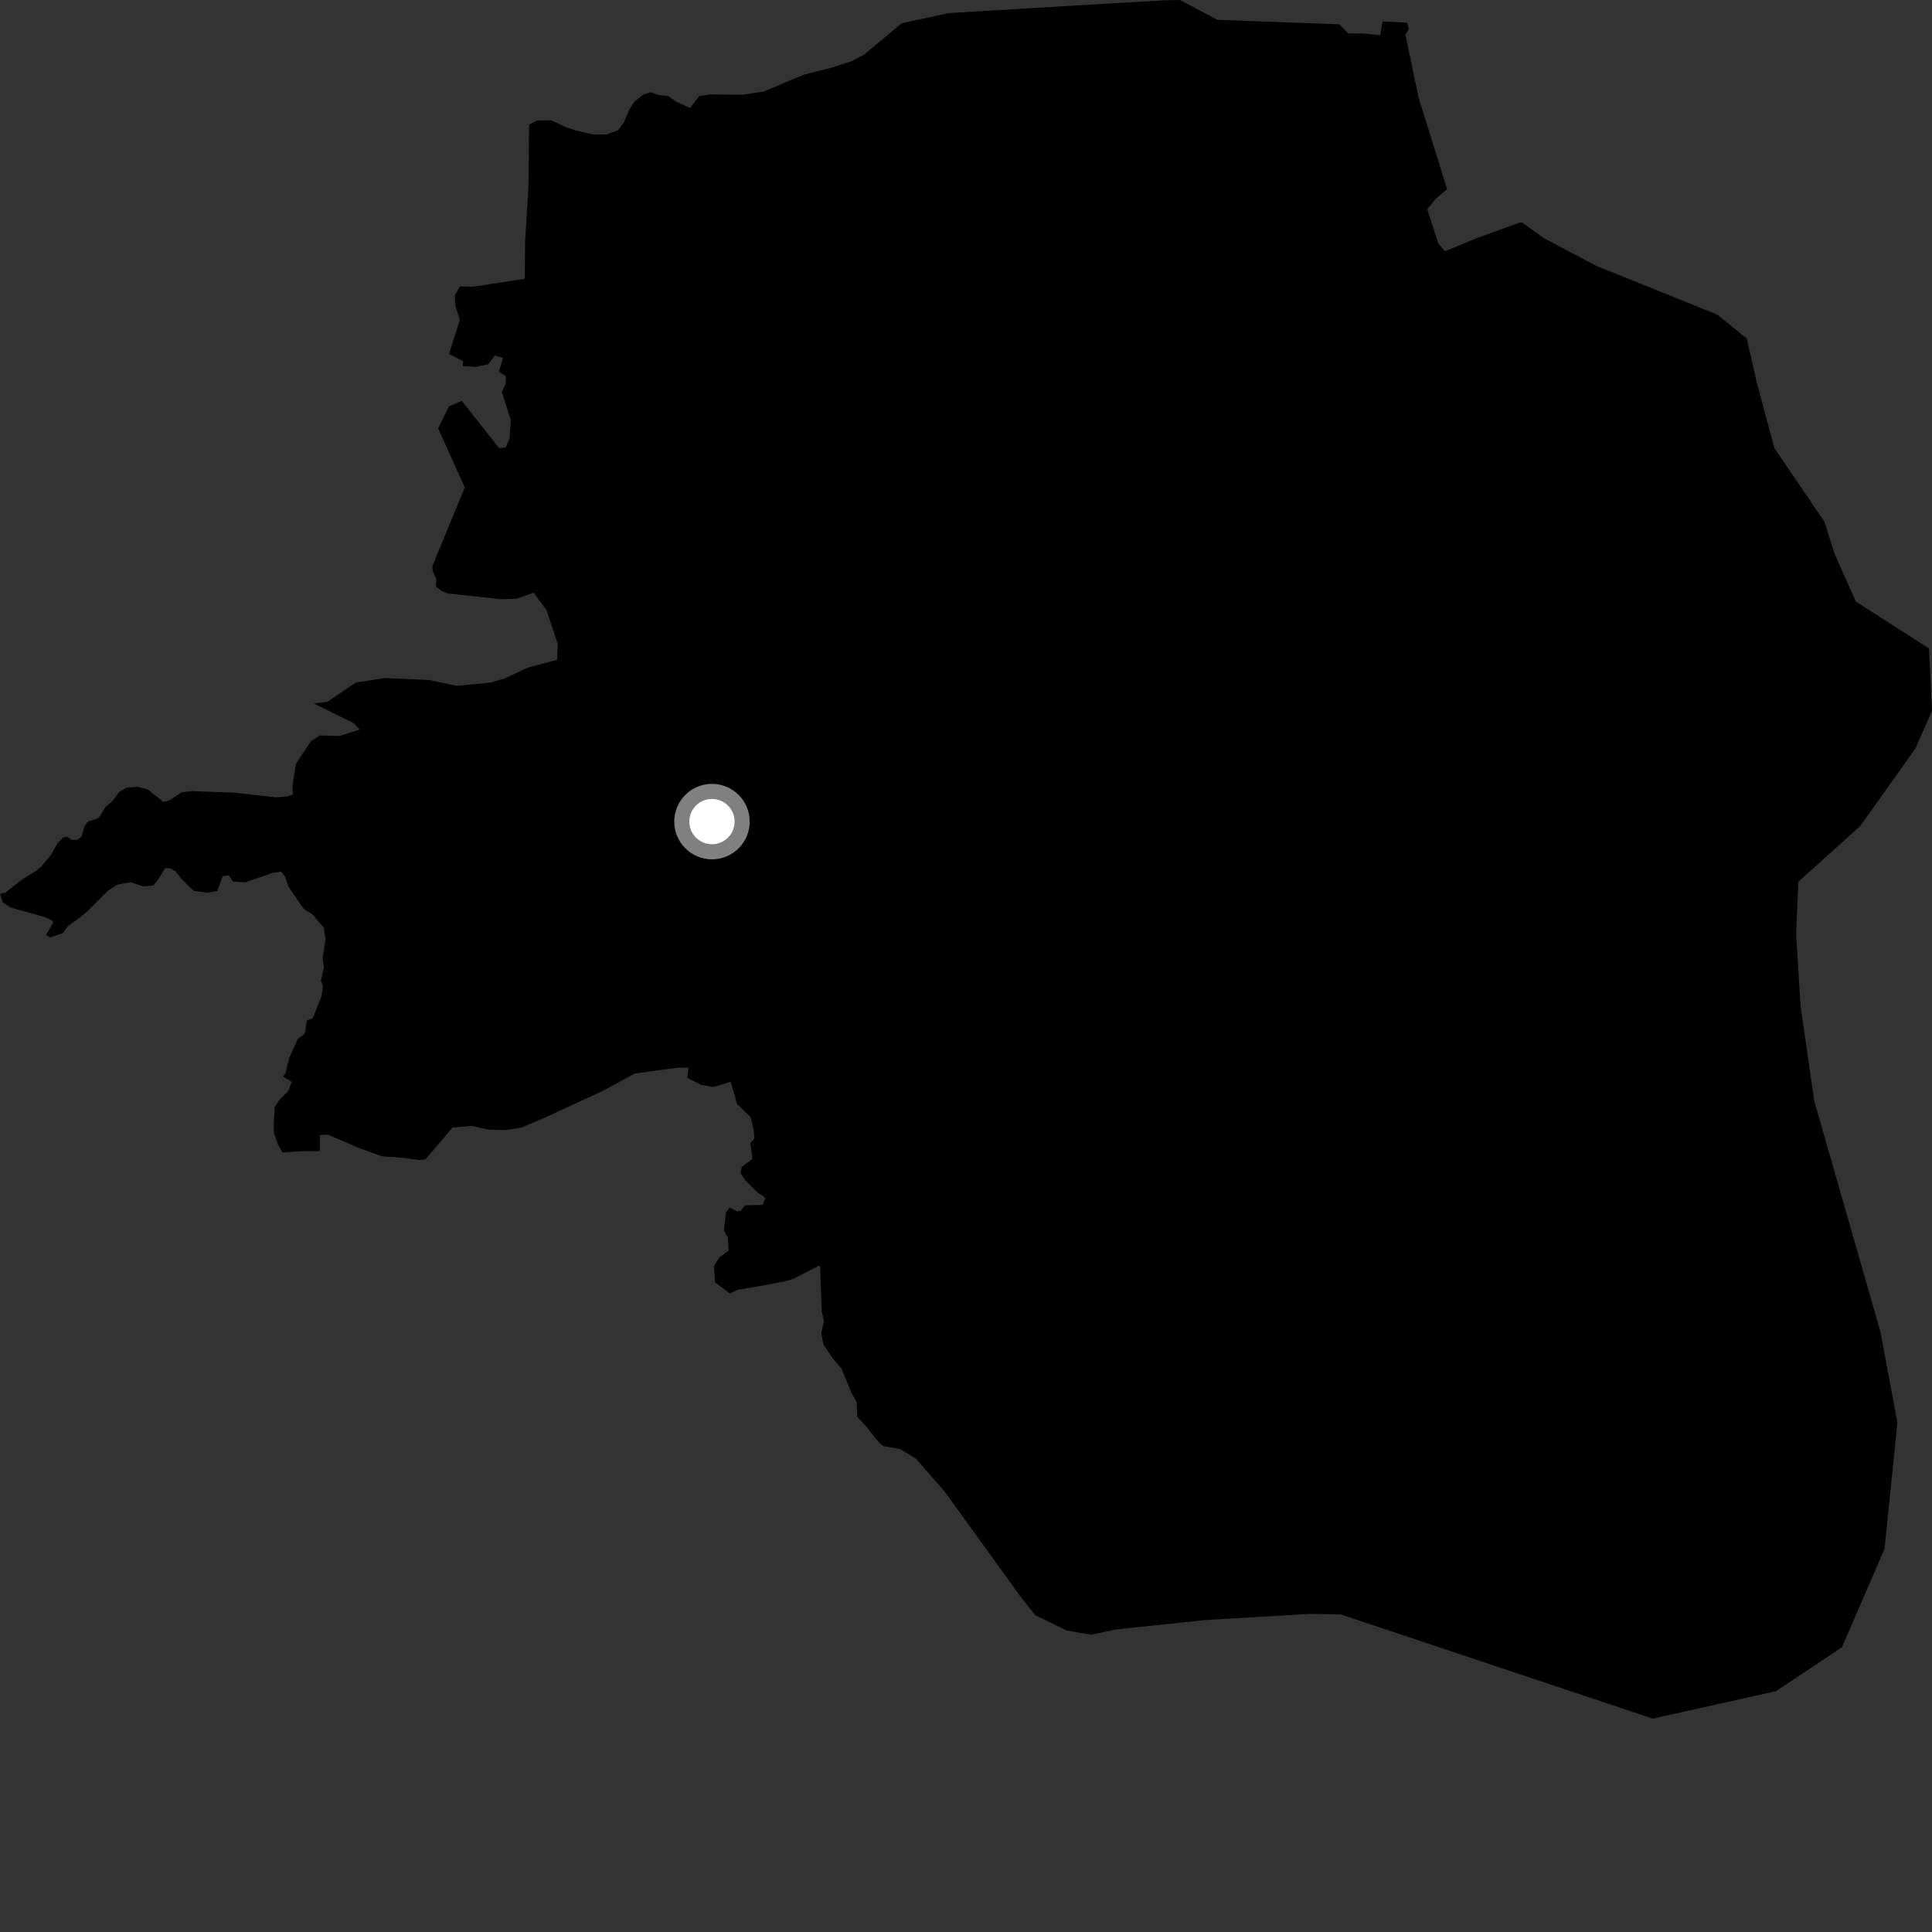 <?xml version="1.0" encoding="utf-8" ?>
<svg baseProfile="full" height="1024" version="1.1" width="1024" xmlns="http://www.w3.org/2000/svg" xmlns:ev="http://www.w3.org/2001/xml-events" xmlns:xlink="http://www.w3.org/1999/xlink"><rect width="100%" height="100%" fill="#333333" stroke="none"/><defs /><polygon fill="black" points="699.524,855.473 710.779,855.718 875.975,910.91 941.324,896.343 976.256,873.083 998.826,820.919 1005.657,754.133 996.706,706.077 961.573,583.446 954.324,533.267 951.99,494.993 953.185,467.313 985.997,437.768 1015.235,396.692 1024.0,376.753 1022.405,343.696 983.673,318.882 972.567,294.065 966.944,276.474 940.479,237.523 931.064,202.513 925.872,179.519 911.584,167.833 909.721,166.538 845.916,140.864 818.504,126.336 806.704,117.932 805.883,117.841 783.284,126.002 765.774,133.185 762.356,129.02 756.448,110.861 761.173,105.179 766.92,100.381 766.847,99.833 751.852,51.65 744.941,18.463 746.767,15.205 745.737,12.016 732.78,11.358 731.503,18.703 723.076,17.791 714.567,17.705 709.918,12.892 645.244,10.501 625.401,0.0 616.959,0.165 573.695,2.695 502.978,6.947 477.972,12.291 458.201,28.789 451.647,32.284 441.719,35.607 425.928,39.622 404.682,48.543 393.492,50.214 376.461,50.058 370.59,50.922 365.757,57.245 358.298,53.821 354.197,50.89 349.212,50.392 344.944,48.919 341.125,50.015 336.232,53.85 333.511,58.191 330.779,64.722 327.502,69.074 321.503,71.272 314.438,71.298 305.181,69.15 300.286,67.54 292.117,63.772 284.612,63.858 280.465,66.049 280.106,99.227 278.33,127.825 278.162,147.281 277.813,147.837 250.602,151.996 243.806,151.774 240.977,156.659 241.383,161.978 243.716,169.522 238.143,187.16 238.328,187.797 245.436,191.465 245.34,194.012 252.345,194.457 258.805,193.028 262.233,188.397 266.612,189.724 264.392,197.051 268.188,199.452 267.938,203.62 266.016,207.758 270.744,222.682 270.121,232.15 268.122,237.086 264.595,237.546 244.751,212.521 237.95,215.385 232.241,227.042 246.341,258.385 229.215,299.962 229.324,302.524 231.185,306.766 231.067,310.89 234.227,313.314 237.511,314.562 265.342,317.599 273.745,317.342 282.851,314.14 289.689,323.408 295.655,341.405 295.257,349.702 279.779,353.839 267.53,359.593 260.084,361.756 242.058,363.502 227.49,360.427 203.978,359.393 188.658,361.68 173.505,371.997 166.374,372.859 187.494,383.304 190.683,386.689 179.957,390.091 169.461,389.824 164.848,392.813 156.84,404.876 154.974,416.766 155.224,421.043 152.718,422.04 146.287,422.632 124.723,420.161 101.567,419.3 96.275,419.935 89.807,424.202 86.519,425.011 78.341,418.448 73.177,417.046 67.255,417.406 63.305,419.656 59.474,424.708 55.796,427.789 52.897,432.732 51.43,433.949 46.819,435.331 44.961,437.609 43.156,443.496 40.927,445.138 38.044,445.124 35.615,443.49 33.396,443.894 30.537,446.923 27.072,453.042 21.747,459.447 17.809,462.468 11.583,466.176 2.972,473.043 0.0,473.828 1.565,478.356 5.396,480.929 23.634,486.038 27.637,487.858 28.18,489.022 24.457,495.557 26.696,496.858 33.396,494.531 35.868,490.95 43.052,485.738 46.924,482.397 57.169,472.135 62.168,468.868 69.144,467.582 75.913,469.773 81.138,469.351 84.201,465.638 87.459,460.175 90.312,460.187 93.133,461.944 96.408,466.091 102.734,472.23 110.158,473.116 115.169,472.247 118.005,464.377 121.281,463.954 123.463,467.232 130.007,467.673 144.413,462.657 148.997,462.008 151.065,464.546 153,470.047 159.705,479.98 161.664,482.228 165.503,484.513 171.687,491.717 172.549,497.971 170.973,507.845 171.679,512.791 170.123,519.852 171.124,522.336 170.447,528.033 165.811,539.612 162.612,540.917 161.599,547.84 157.882,550.622 153.339,560.616 151.244,569.097 149.958,570.635 154.628,573.383 152.835,578.25 148.025,583.067 145.598,586.835 145.063,595.942 145.261,600.624 147.47,606.942 149.735,610.816 159.775,610.168 169.077,610.111 169.499,609.608 169.519,601.617 173.858,601.384 189.887,608.33 202.415,612.834 211.883,613.496 222.577,614.888 225.536,614.429 239.807,597.648 249.976,596.763 258.564,598.685 267.986,598.989 276.43,597.594 288.257,592.612 319.18,578.339 336.486,568.978 358.951,565.901 364.925,565.88 364.331,571.328 371.578,574.979 378.285,576.153 387.264,573.356 390.664,585.133 397.831,592.131 399.471,598.951 399.897,603.419 397.684,605.855 398.832,614.262 393.193,618.499 392.457,621.888 395.005,625.591 401.141,631.749 405.648,634.891 404.312,638.622 394.797,638.889 392.632,641.71 390.699,642.095 386.655,640.053 384.814,642.575 383.706,652.303 385.756,655.869 386.177,662.853 381.174,666.51 378.388,671.26 379.063,679.725 386.942,685.622 390.757,683.695 406.545,680.952 416.87,678.908 420.485,677.781 434.329,670.743 434.683,671.542 435.549,695.008 436.701,700.345 435.31,706.539 436.468,712.72 441.493,720.148 445.885,725.203 451.059,737.642 454.045,743.229 454.371,750.949 458.642,755.492 465.868,764.533 468.103,766.425 477.046,768.022 485.47,773.108 500.674,790.52 540.891,846.208 548.746,856.099 565.309,864.183 578.268,866.421 591.221,863.671 638.984,858.636 693.519,855.422 699.524,855.473" /><circle cx="377.361" cy="435.465" fill="rgb(100%,100%,100%)" r="16" stroke="grey" stroke-width="8" /></svg>